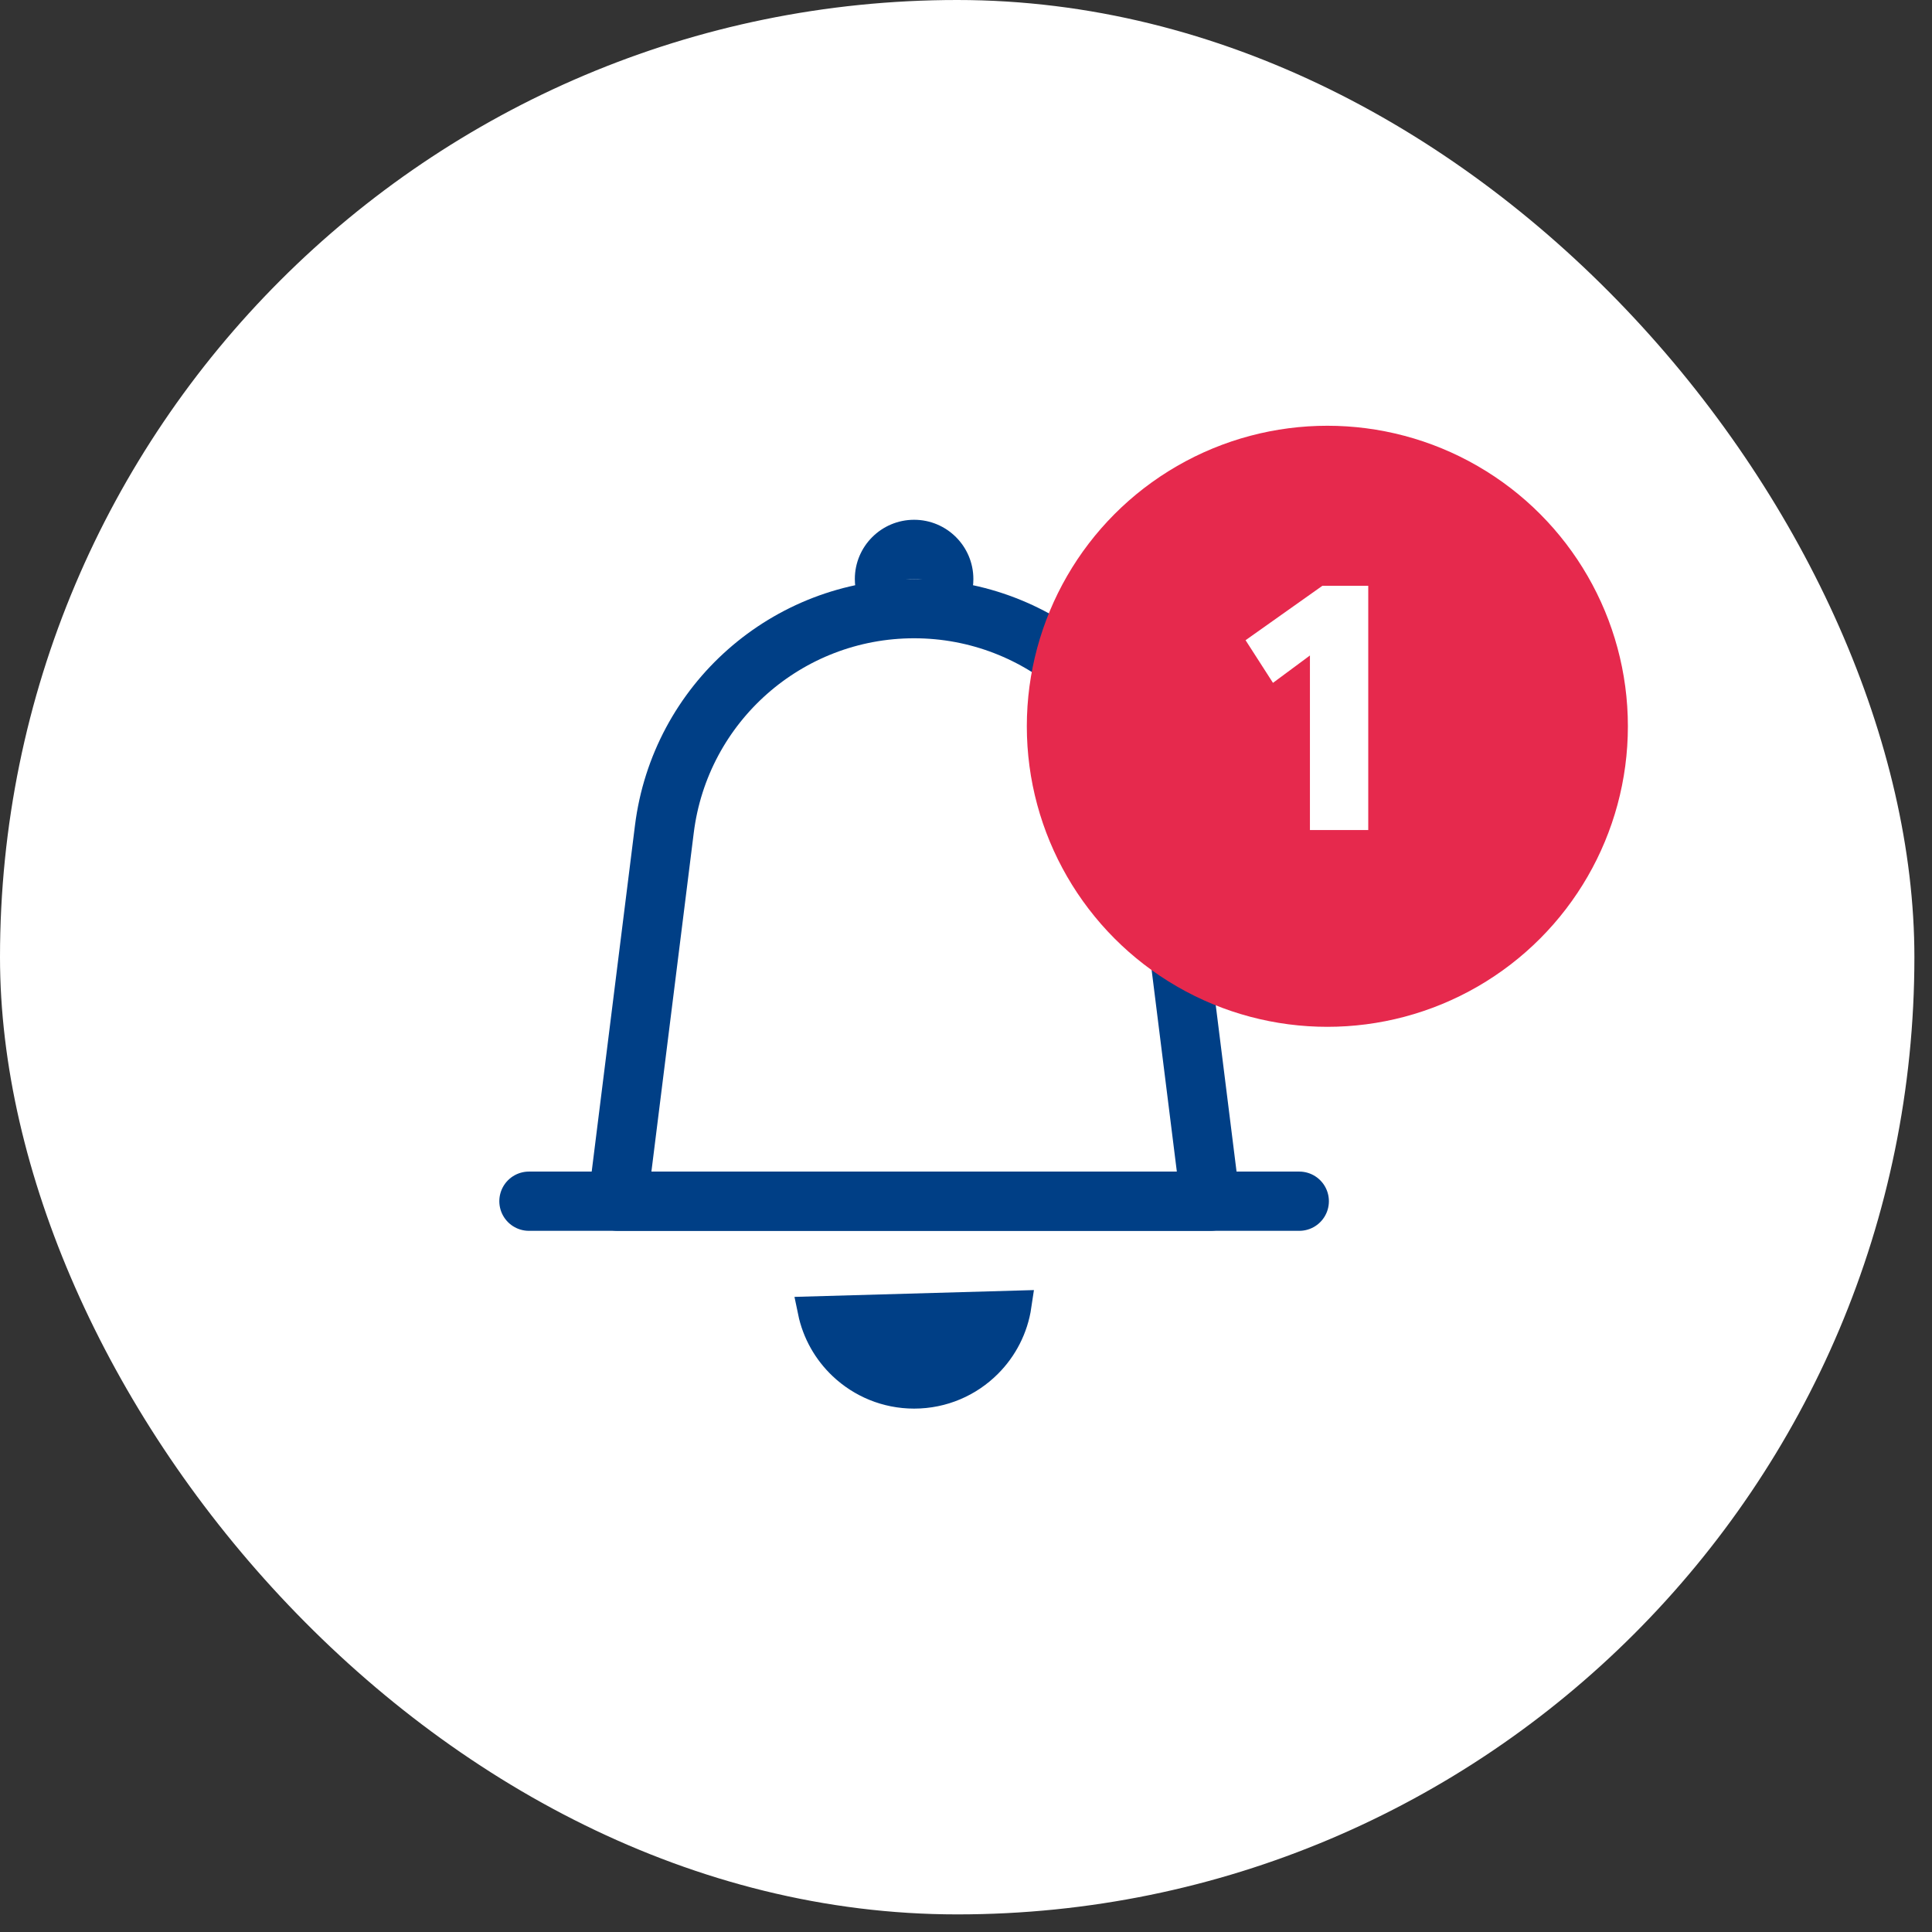 <?xml version="1.0" encoding="UTF-8"?>
<svg width="54px" height="54px" viewBox="0 0 54 54" version="1.1" xmlns="http://www.w3.org/2000/svg" xmlns:xlink="http://www.w3.org/1999/xlink">
    <rect x="0" y="0" width="54" height="54" fill="#333333" stroke="none"/>
    <title>Group 46</title>
    <g id="Landingpage" stroke="none" stroke-width="1" fill="none" fill-rule="evenodd">
        <g id="Lucky-Local-Website---Landingpage-(Mobile)" transform="translate(-310, -4366)">
            <g id="App-Teaser" transform="translate(0, 3869)">
                <g id="Group-10" transform="translate(0, 236)">
                    <g id="Group-46" transform="translate(310, 261)">
                        <g id="Group-43-Copy" fill="#FFFFFF">
                            <rect id="Rectangle-Copy-38" x="0" y="0" width="53.508" height="53.508" rx="26.754"></rect>
                        </g>
                        <g id="Group" transform="translate(0.7, 2.1)">
                            <g id="Icon-/-plus" transform="translate(11.6, 11.6)">
                                <path d="M13.25,3.312 C16.798,3.312 19.791,5.954 20.231,9.475 L21.531,19.874 L21.531,19.874 L4.969,19.874 L6.269,9.475 C6.709,5.954 9.701,3.312 13.25,3.312 Z" id="Rectangle" stroke="#003F86" stroke-width="1.656" stroke-linejoin="round"></path>
                                <path d="M13.25,0.828 C14.164,0.828 14.906,1.57 14.906,2.484 C14.906,2.786 14.825,3.069 14.684,3.313 C14.398,2.817 13.862,2.484 13.25,2.484 C12.637,2.484 12.102,2.817 11.815,3.312 C11.674,3.069 11.593,2.786 11.593,2.484 C11.593,1.57 12.335,0.828 13.25,0.828 Z" id="Combined-Shape" fill="#003F86"></path>
                                <line x1="2.484" y1="19.874" x2="24.015" y2="19.874" id="Path-4" stroke="#003F86" stroke-width="1.656" stroke-linecap="round"></line>
                                <path d="M16.117,22.786 C16.024,23.415 15.729,23.979 15.299,24.408 C14.775,24.933 14.05,25.257 13.25,25.257 C12.479,25.257 11.779,24.956 11.26,24.466 C10.836,24.066 10.533,23.54 10.411,22.948 L10.411,22.948 Z" id="Combined-Shape" stroke="#003F86" stroke-width="0.828" fill="#003F86"></path>
                            </g>
                        </g>
                        <circle id="Oval" fill="#E6294D" cx="37.1" cy="20.3" r="8.4"></circle>
                        <polygon id="1" fill="#FFFFFF" fill-rule="nonzero" points="38.243 23.2 38.243 16.373 36.961 16.373 34.814 17.894 35.58 19.086 36.613 18.321 36.613 23.2"></polygon>
                    </g>
                </g>
            </g>
        </g>
    </g>
</svg>